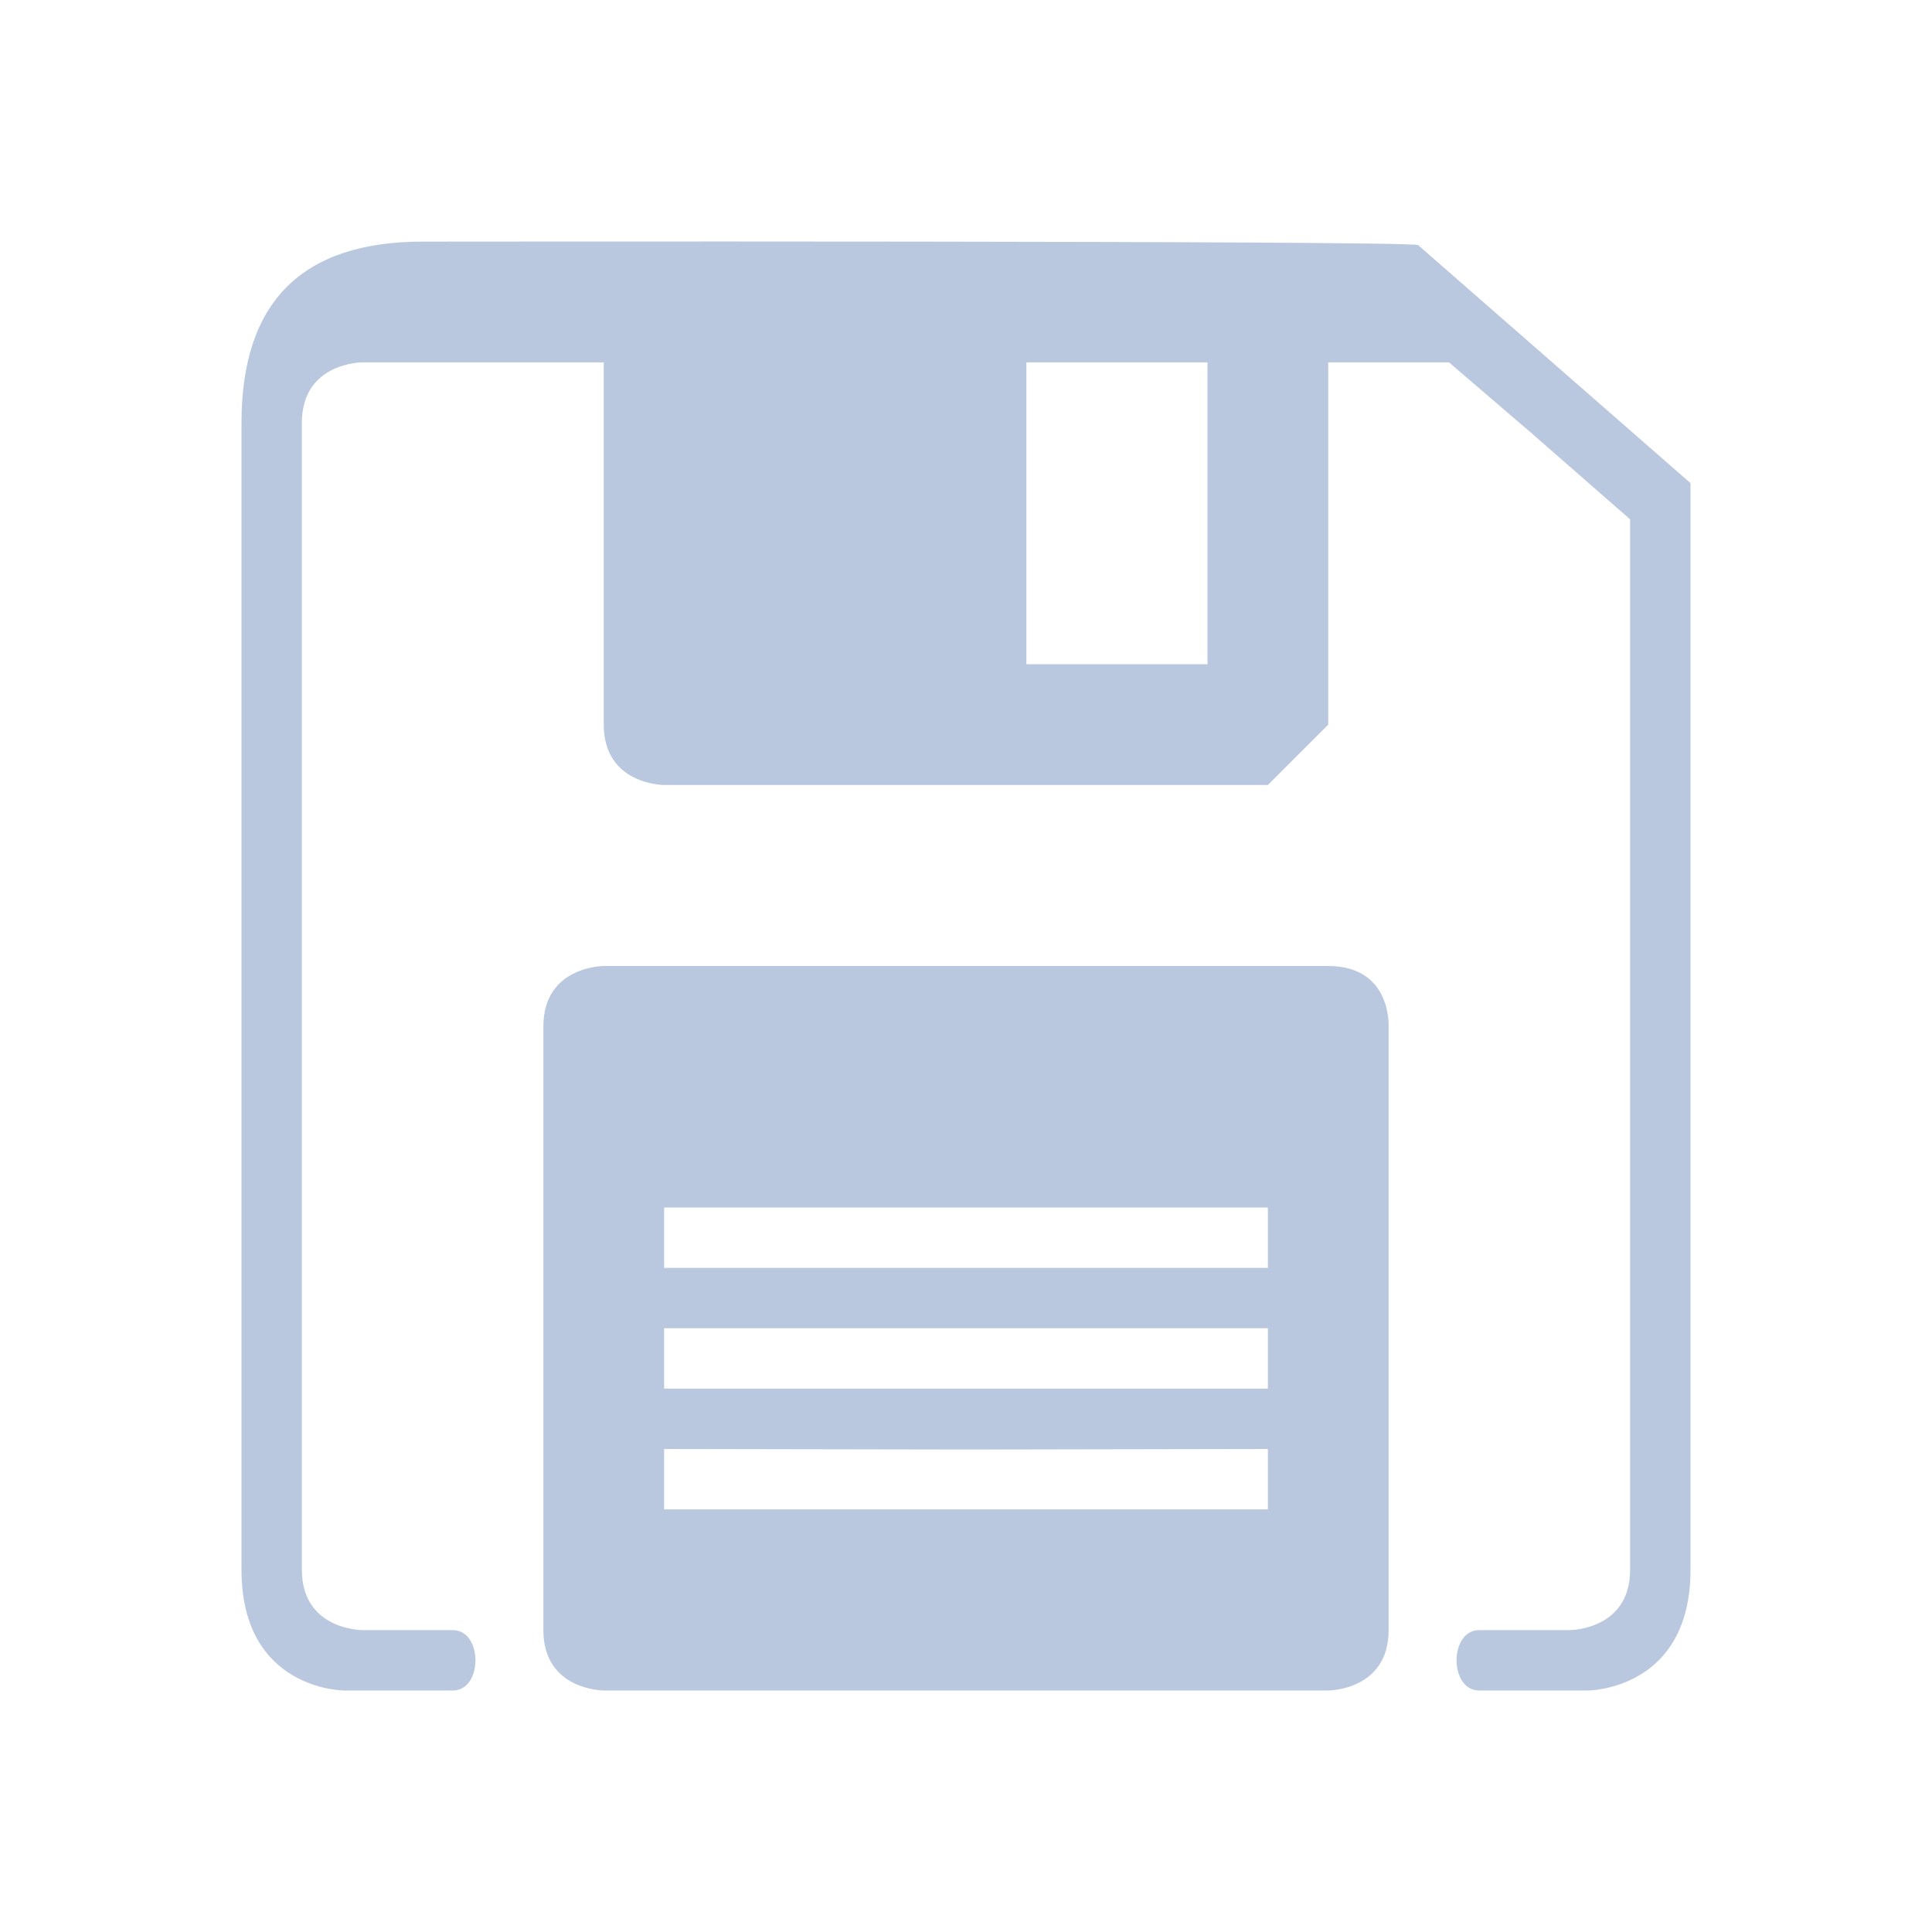<svg xmlns="http://www.w3.org/2000/svg" width="32" height="32" fill="#bac8df" xmlns:v="https://vecta.io/nano"><path d="M7 4.002c-2 0-3 1-3 3v8.999V25v1c0 2 1.7 2 1.7 2h1 .8c.5 0 .5-1 0-1h0H6s-1 0-1-1v-9.999-8.999h0c0-1 1-1 1-1h0 3 1v3 3c0 1 1 1 1 1h0 5 5l1-1h0v-3-3h1 1l1.35 1.158L27 8.602v8.399V26c0 1-1 1-1 1h-1.5c-.5 0-.5 1 0 1h.8 1s1.7 0 1.7-2v-8.999-8.999l-4.512-3.943C23.263 3.983 7 4.002 7 4.002zm13 5v2h-2-1v-2-3h2 1zM9 17v10c0 1 1 1 1 1h6 6s1 0 1-1V16h0v1s.052-1-1-1H10s-1 0-1 1zm12 3v1H11v-1h5zm0 2v1h0-10v-1h5zm0 2v1h0-5-5v-1l5.068.009z"/></svg>